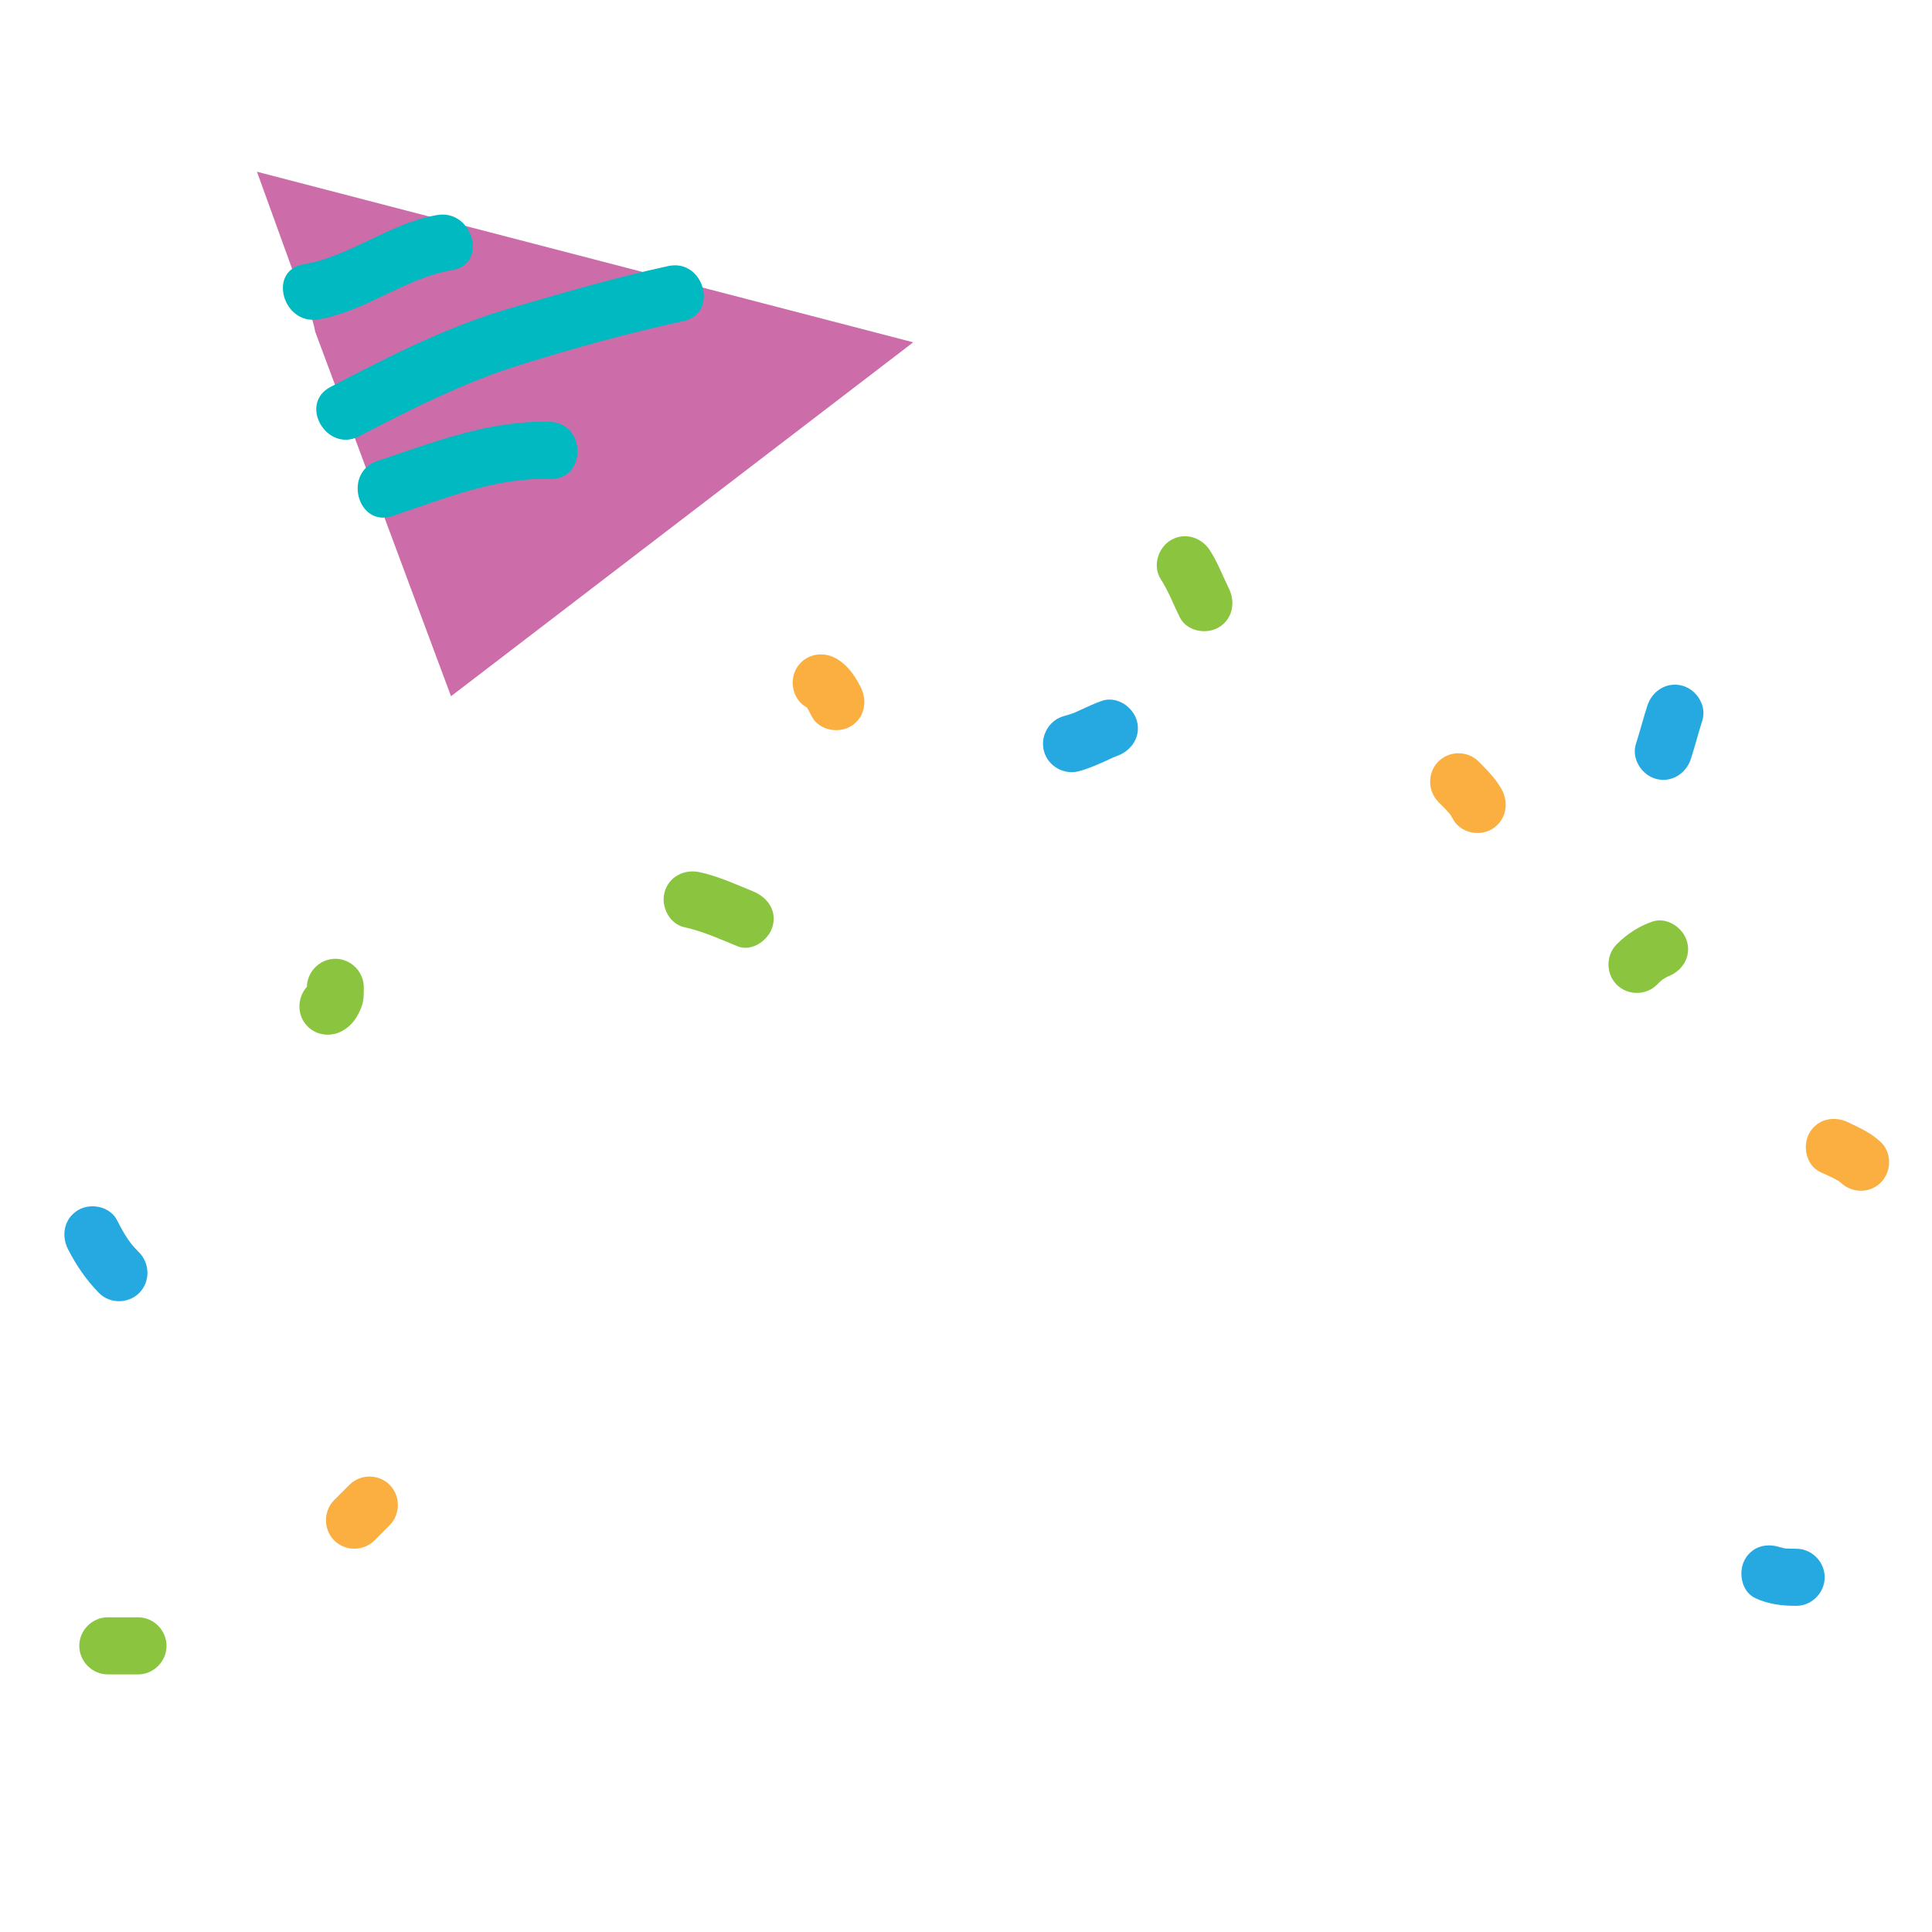 <svg width="90" height="90" viewBox="0 0 90 90" fill="none" xmlns="http://www.w3.org/2000/svg">
<g clip-path="url(#clip0_98_8342)">
<path d="M19.023 9.834L11.97 8L13.95 13.471C14.286 14.091 14.553 14.772 14.687 15.462L21.01 32.433L42.542 15.946L19.023 9.834Z" fill="#CC6DAA"/>
<path d="M14.844 14.877C17.064 14.494 18.853 12.958 21.066 12.582C22.749 12.297 22.033 9.733 20.361 10.018C18.141 10.396 16.352 11.932 14.139 12.313C12.456 12.602 13.172 15.166 14.844 14.877Z" fill="#00B9C1"/>
<path d="M16.737 20.319C19.207 19.03 21.697 17.778 24.364 16.955C26.825 16.196 29.319 15.503 31.834 14.959C33.505 14.597 32.796 12.033 31.129 12.394C28.607 12.94 26.134 13.666 23.659 14.391C20.774 15.237 18.054 16.636 15.399 18.024C13.883 18.817 15.223 21.112 16.737 20.321V20.319Z" fill="#00B9C1"/>
<path d="M18.282 24.038C20.677 23.236 23.072 22.234 25.619 22.312C27.33 22.364 27.325 19.704 25.619 19.652C22.812 19.567 20.198 20.596 17.579 21.474C15.965 22.015 16.658 24.584 18.284 24.038H18.282Z" fill="#00B9C1"/>
<path d="M3.166 58.188C3.546 58.938 4.022 59.63 4.61 60.231C5.116 60.747 5.978 60.74 6.486 60.231C7 59.715 6.991 58.867 6.486 58.35C6.378 58.24 6.274 58.128 6.173 58.013C6.125 57.956 6.077 57.899 6.031 57.841C6.224 58.08 6.003 57.789 5.977 57.754C5.779 57.467 5.612 57.158 5.455 56.846C5.128 56.2 4.236 56.02 3.642 56.369C2.991 56.752 2.839 57.541 3.166 58.188Z" fill="#26A9E0"/>
<path d="M76.741 32.871C76.55 33.458 76.401 34.057 76.21 34.644C75.986 35.334 76.465 36.095 77.137 36.281C77.858 36.48 78.544 36.04 78.768 35.352C78.959 34.765 79.107 34.165 79.298 33.578C79.523 32.889 79.044 32.128 78.372 31.942C77.651 31.743 76.965 32.181 76.741 32.871Z" fill="#26A9E0"/>
<path d="M81.768 74.448C82.381 74.73 83.005 74.806 83.675 74.806C84.398 74.806 85.001 74.201 85.001 73.476C85.001 72.751 84.398 72.146 83.675 72.146C83.507 72.146 83.341 72.144 83.173 72.134C83.121 72.13 83.069 72.125 83.017 72.12C83.24 72.153 83.281 72.157 83.139 72.13C83.028 72.109 82.724 71.972 83.107 72.15C82.45 71.848 81.684 71.956 81.294 72.627C80.956 73.205 81.112 74.145 81.769 74.446L81.768 74.448Z" fill="#26A9E0"/>
<path d="M50.266 35.925C50.651 35.822 51.014 35.666 51.378 35.506C51.514 35.448 51.647 35.382 51.781 35.32C51.845 35.29 51.91 35.26 51.974 35.231C51.671 35.368 51.977 35.235 52.034 35.215C52.714 34.974 53.161 34.314 52.96 33.578C52.778 32.917 52.011 32.408 51.328 32.649C50.993 32.768 50.667 32.917 50.344 33.068C50.296 33.089 49.867 33.281 50.142 33.165C49.953 33.243 49.757 33.305 49.559 33.359C48.861 33.547 48.442 34.3 48.633 34.995C48.826 35.698 49.566 36.113 50.264 35.925H50.266Z" fill="#26A9E0"/>
<path d="M16.276 69.169C16.041 69.405 15.804 69.642 15.569 69.878C15.058 70.391 15.058 71.247 15.569 71.76C16.08 72.272 16.934 72.272 17.445 71.76C17.68 71.524 17.916 71.286 18.151 71.05C18.662 70.538 18.662 69.681 18.151 69.169C17.641 68.656 16.787 68.656 16.276 69.169Z" fill="#FAAF40"/>
<path d="M67.005 37.356C67.233 37.584 67.459 37.811 67.659 38.065C67.59 37.975 67.521 37.886 67.452 37.795C67.537 37.909 67.615 38.024 67.682 38.15C68.018 38.79 68.893 38.982 69.495 38.627C70.139 38.249 70.308 37.45 69.971 36.808C69.704 36.301 69.282 35.877 68.88 35.474C68.37 34.962 67.516 34.962 67.005 35.474C66.494 35.987 66.494 36.843 67.005 37.356Z" fill="#FAAF40"/>
<path d="M37.579 32.952C37.641 32.986 37.699 33.023 37.755 33.066C37.665 32.997 37.577 32.928 37.487 32.858C37.566 32.926 37.635 32.998 37.699 33.08C37.63 32.99 37.561 32.901 37.492 32.81C37.619 32.983 37.715 33.172 37.81 33.362C38.134 34.009 39.032 34.187 39.624 33.839C40.276 33.456 40.423 32.669 40.099 32.02C39.827 31.474 39.468 30.952 38.917 30.656C38.279 30.314 37.478 30.491 37.103 31.133C36.748 31.741 36.942 32.612 37.579 32.952Z" fill="#FAAF40"/>
<path d="M84.772 54.587C84.954 54.675 85.142 54.755 85.324 54.842C85.437 54.895 85.545 54.956 85.653 55.02C85.695 55.046 85.737 55.073 85.778 55.103C85.469 54.892 85.667 55.018 85.741 55.087C86.264 55.587 87.097 55.608 87.616 55.087C88.118 54.583 88.14 53.706 87.616 53.205C87.166 52.775 86.657 52.555 86.111 52.289C85.462 51.971 84.682 52.106 84.297 52.766C83.952 53.356 84.124 54.268 84.772 54.585V54.587Z" fill="#FAAF40"/>
<path d="M5.019 78H6.433C7.156 78 7.758 77.395 7.758 76.67C7.758 75.945 7.156 75.34 6.433 75.34H5.019C4.296 75.34 3.693 75.945 3.693 76.67C3.693 77.395 4.296 78 5.019 78Z" fill="#8BC53F"/>
<path d="M54.072 26.978C54.431 27.535 54.664 28.159 54.956 28.751C55.275 29.402 56.179 29.576 56.769 29.228C57.425 28.843 57.564 28.058 57.245 27.409C56.953 26.817 56.719 26.192 56.361 25.635C55.968 25.029 55.192 24.779 54.547 25.158C53.946 25.511 53.679 26.37 54.072 26.978Z" fill="#8BC53F"/>
<path d="M76.958 42.936C76.322 43.162 75.79 43.511 75.312 43.988C74.802 44.501 74.802 45.357 75.312 45.87C75.823 46.382 76.677 46.382 77.188 45.87C77.306 45.751 77.43 45.637 77.563 45.532C77.472 45.602 77.384 45.671 77.294 45.74C77.465 45.611 77.647 45.502 77.845 45.417C77.739 45.462 77.635 45.506 77.529 45.552C77.573 45.534 77.617 45.517 77.663 45.502C78.344 45.261 78.791 44.603 78.59 43.866C78.407 43.204 77.64 42.695 76.958 42.936Z" fill="#8BC53F"/>
<path d="M31.885 43.195C32.75 43.383 33.545 43.75 34.36 44.082C35.032 44.355 35.816 43.791 35.991 43.153C36.2 42.392 35.735 41.789 35.065 41.516C34.25 41.184 33.455 40.817 32.591 40.629C31.885 40.477 31.159 40.83 30.959 41.558C30.775 42.227 31.178 43.041 31.885 43.195Z" fill="#8BC53F"/>
<path d="M14.298 45.992C14.298 46.118 14.298 46.244 14.281 46.37C14.296 46.252 14.312 46.134 14.328 46.017C14.316 46.091 14.298 46.16 14.272 46.231C14.316 46.125 14.36 46.02 14.406 45.914C14.387 45.955 14.367 45.99 14.342 46.027C14.411 45.937 14.48 45.848 14.549 45.758C14.521 45.795 14.491 45.825 14.457 45.857C14.547 45.788 14.636 45.719 14.726 45.65C14.685 45.681 14.645 45.706 14.601 45.731C13.968 46.079 13.768 46.939 14.125 47.55C14.498 48.189 15.304 48.375 15.938 48.028C16.402 47.774 16.66 47.377 16.843 46.898C16.95 46.621 16.948 46.288 16.948 45.994C16.948 45.268 16.345 44.664 15.622 44.664C14.899 44.664 14.296 45.268 14.296 45.994L14.298 45.992Z" fill="#8BC53F"/>
</g>
<defs>
<clipPath id="clip0_98_8342">
<rect width="85" height="70" fill="white" transform="translate(3 8)"/>
</clipPath>
</defs>
</svg>
